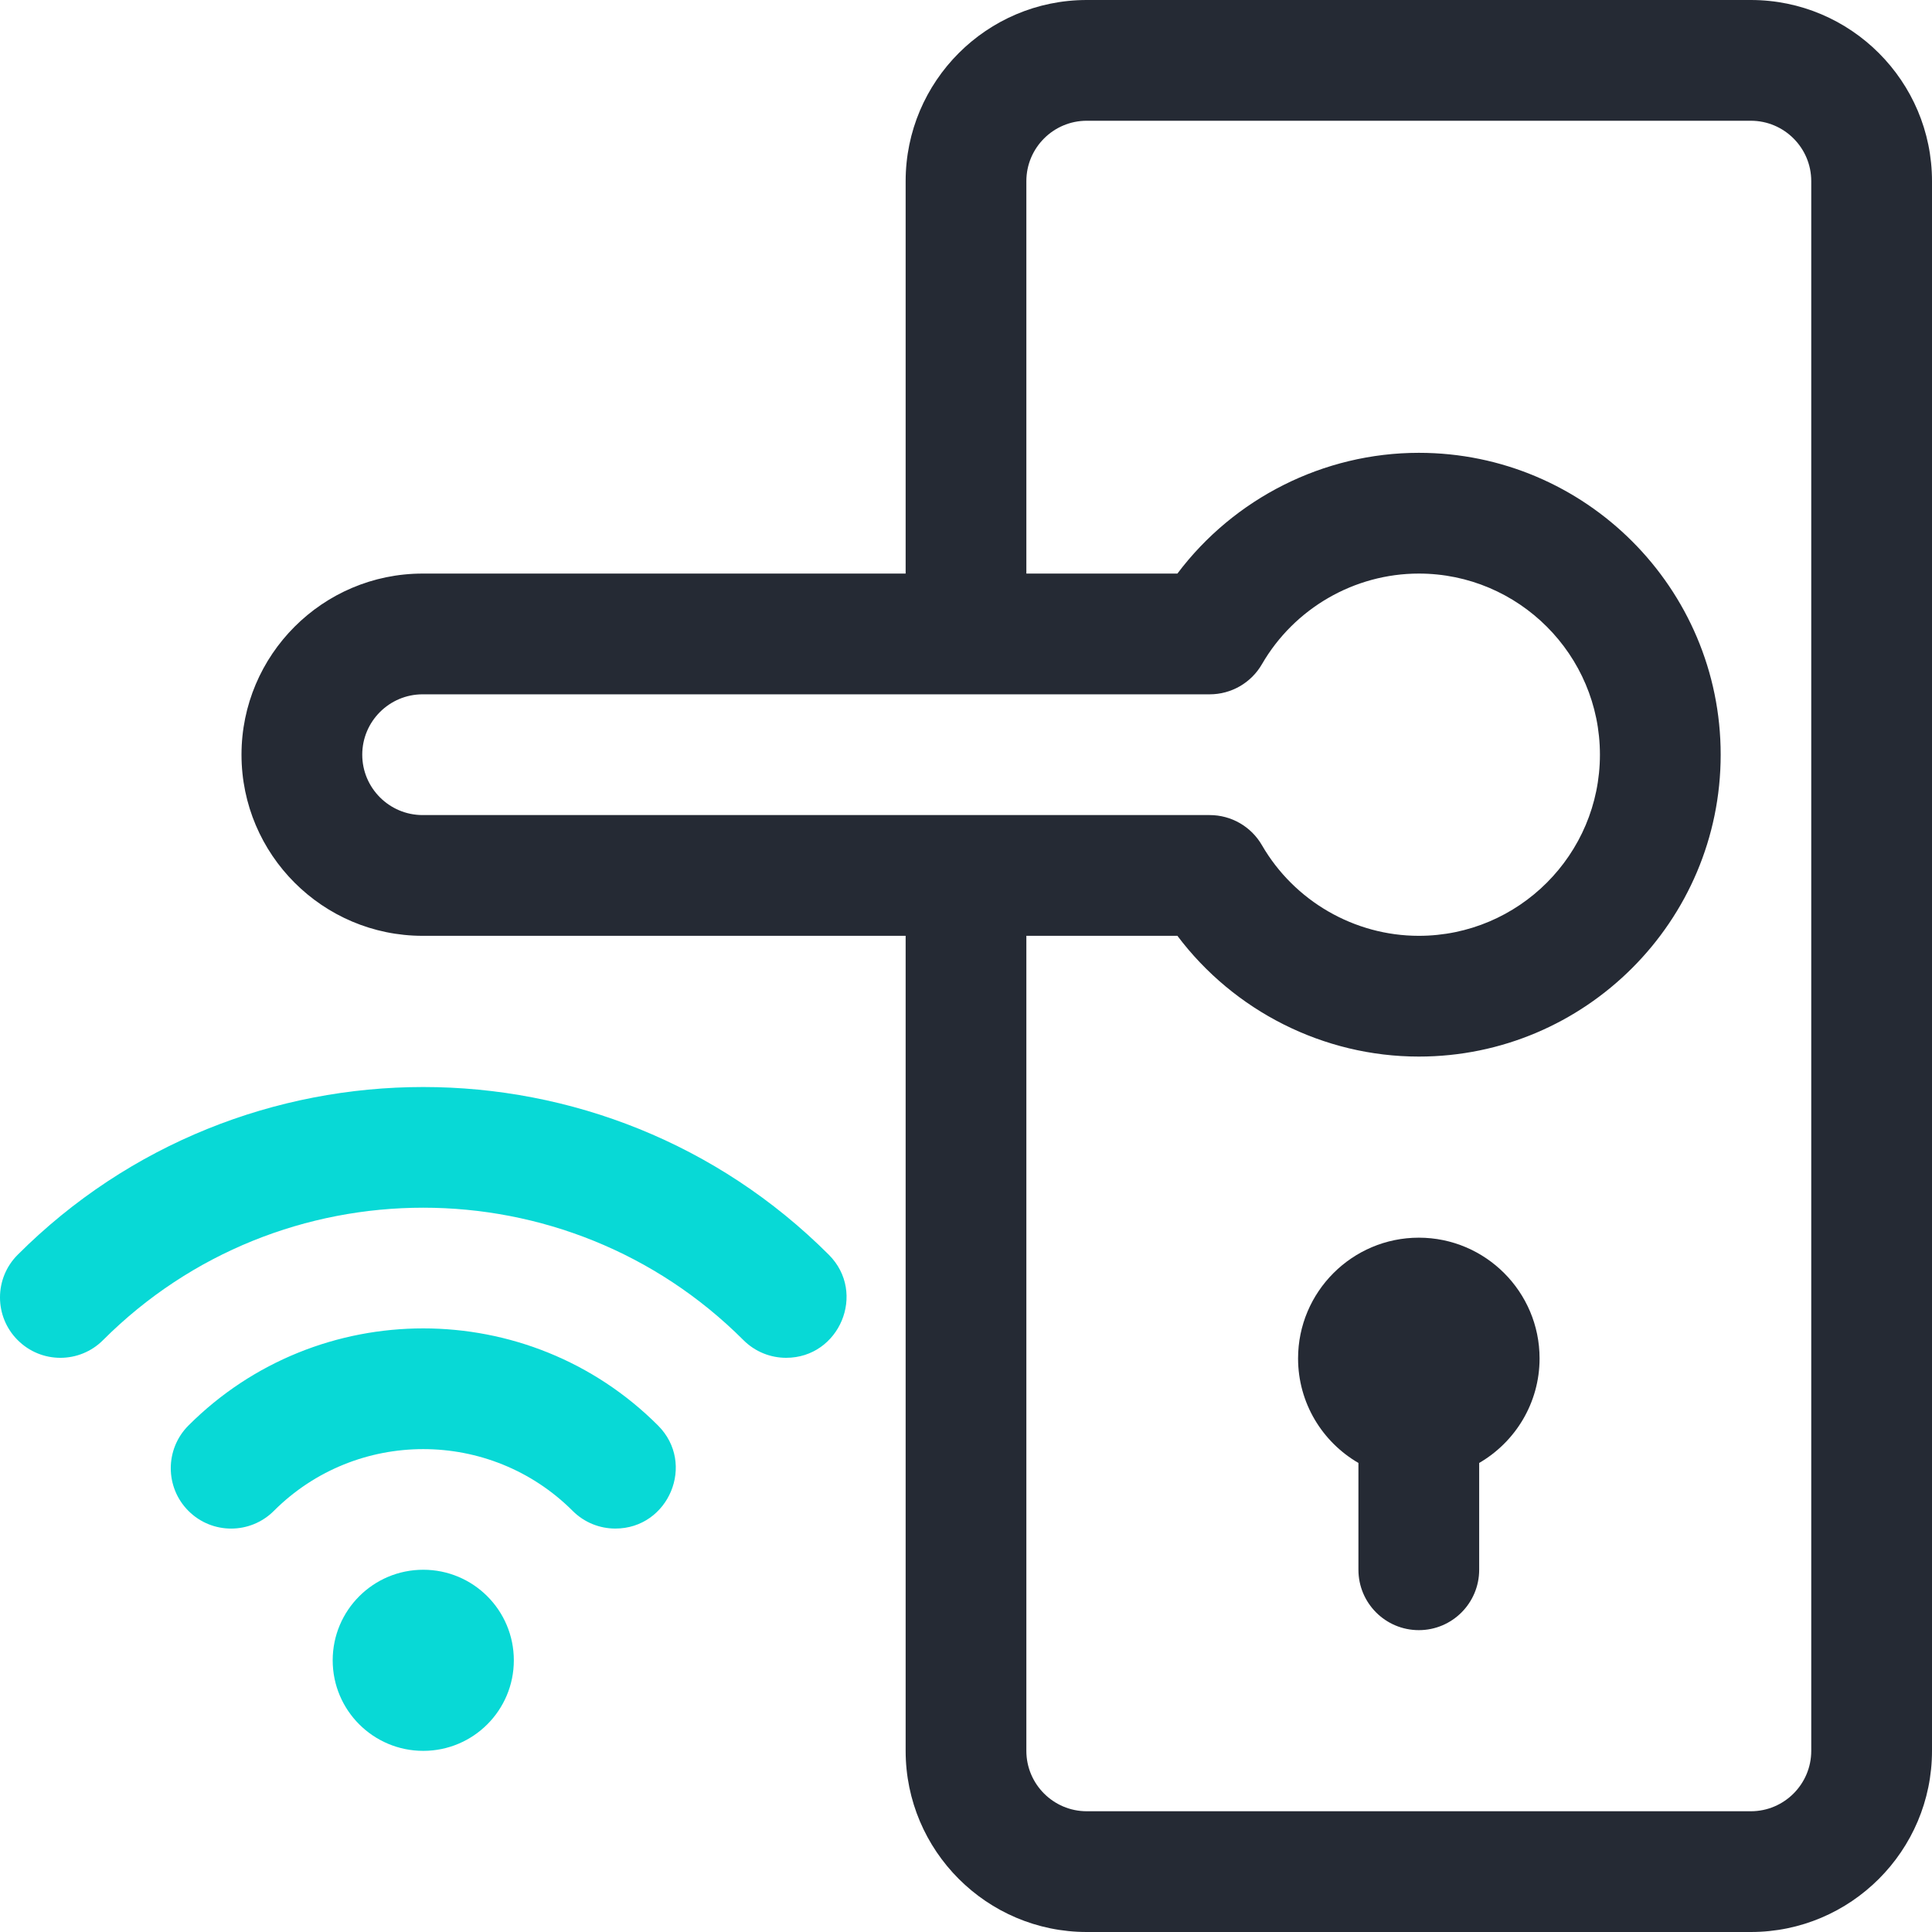 <?xml version="1.0" encoding="UTF-8"?>
<svg width="50px" height="50px" viewBox="0 0 50 50" version="1.1" xmlns="http://www.w3.org/2000/svg" xmlns:xlink="http://www.w3.org/1999/xlink">
    <title>Icons/Services/IoT</title>
    <g id="Icons/Services/IoT" stroke="none" stroke-width="1" fill="none" fill-rule="evenodd">
        <path d="M45.312,0 C47.897,0 50,2.103 50,4.688 L50,4.688 L50,45.312 C50,47.897 47.897,50 45.312,50 L45.312,50 L28.125,50 C25.54,50 23.438,47.897 23.438,45.312 L23.438,45.312 L23.438,24.219 L10.938,24.219 C8.353,24.219 6.25,22.116 6.25,19.531 C6.25,16.947 8.353,14.844 10.938,14.844 L10.938,14.844 L23.438,14.844 L23.438,4.688 C23.438,2.103 25.54,0 28.125,0 L28.125,0 Z M45.312,3.125 L28.125,3.125 C27.263,3.125 26.562,3.826 26.562,4.688 L26.562,4.688 L26.562,14.844 L30.471,14.844 C31.936,12.896 34.254,11.719 36.719,11.719 C41.027,11.719 44.531,15.223 44.531,19.531 C44.531,23.839 41.027,27.344 36.719,27.344 C34.254,27.344 31.936,26.166 30.471,24.219 L30.471,24.219 L26.562,24.219 L26.562,45.312 C26.562,46.174 27.263,46.875 28.125,46.875 L28.125,46.875 L45.312,46.875 C46.174,46.875 46.875,46.174 46.875,45.312 L46.875,45.312 L46.875,4.688 C46.875,3.826 46.174,3.125 45.312,3.125 L45.312,3.125 Z M36.719,32.031 C38.442,32.031 39.844,33.433 39.844,35.156 C39.844,36.31 39.214,37.32 38.281,37.861 L38.281,37.861 L38.281,40.625 C38.281,41.488 37.582,42.188 36.719,42.188 C35.856,42.188 35.156,41.488 35.156,40.625 L35.156,40.625 L35.156,37.861 C34.223,37.32 33.594,36.31 33.594,35.156 C33.594,33.433 34.996,32.031 36.719,32.031 Z M36.719,14.844 C35.052,14.844 33.496,15.742 32.659,17.189 C32.38,17.672 31.865,17.969 31.307,17.969 L31.307,17.969 L10.938,17.969 C10.076,17.969 9.375,18.67 9.375,19.531 C9.375,20.393 10.076,21.094 10.938,21.094 L10.938,21.094 L31.307,21.094 C31.865,21.094 32.38,21.391 32.659,21.874 C33.496,23.32 35.052,24.219 36.719,24.219 C39.303,24.219 41.406,22.116 41.406,19.531 C41.406,16.947 39.303,14.844 36.719,14.844 Z" id="Combined-Shape" fill="#252A34" fill-rule="nonzero"></path>
        <path d="M10.954,40.625 C12.249,40.625 13.298,41.674 13.298,42.969 C13.298,44.263 12.249,45.312 10.954,45.312 C9.66,45.312 8.61,44.263 8.61,42.969 C8.61,41.674 9.66,40.625 10.954,40.625 Z M4.877,36.892 C8.228,33.541 13.68,33.541 17.03,36.892 C18.017,37.879 17.305,39.559 15.925,39.559 C15.526,39.559 15.126,39.407 14.821,39.102 C12.688,36.97 9.219,36.97 7.087,39.102 C6.476,39.712 5.487,39.712 4.877,39.102 C4.267,38.492 4.267,37.502 4.877,36.892 Z M0.458,32.473 C6.245,26.685 15.662,26.685 21.45,32.473 C22.437,33.46 21.724,35.14 20.345,35.14 C19.945,35.14 19.545,34.987 19.24,34.682 C14.671,30.113 7.236,30.113 2.667,34.682 C2.057,35.293 1.068,35.293 0.458,34.682 C-0.153,34.072 -0.153,33.083 0.458,32.473 Z" id="Combined-Shape" fill="#08D9D6" fill-rule="nonzero"></path>
    </g>
</svg>